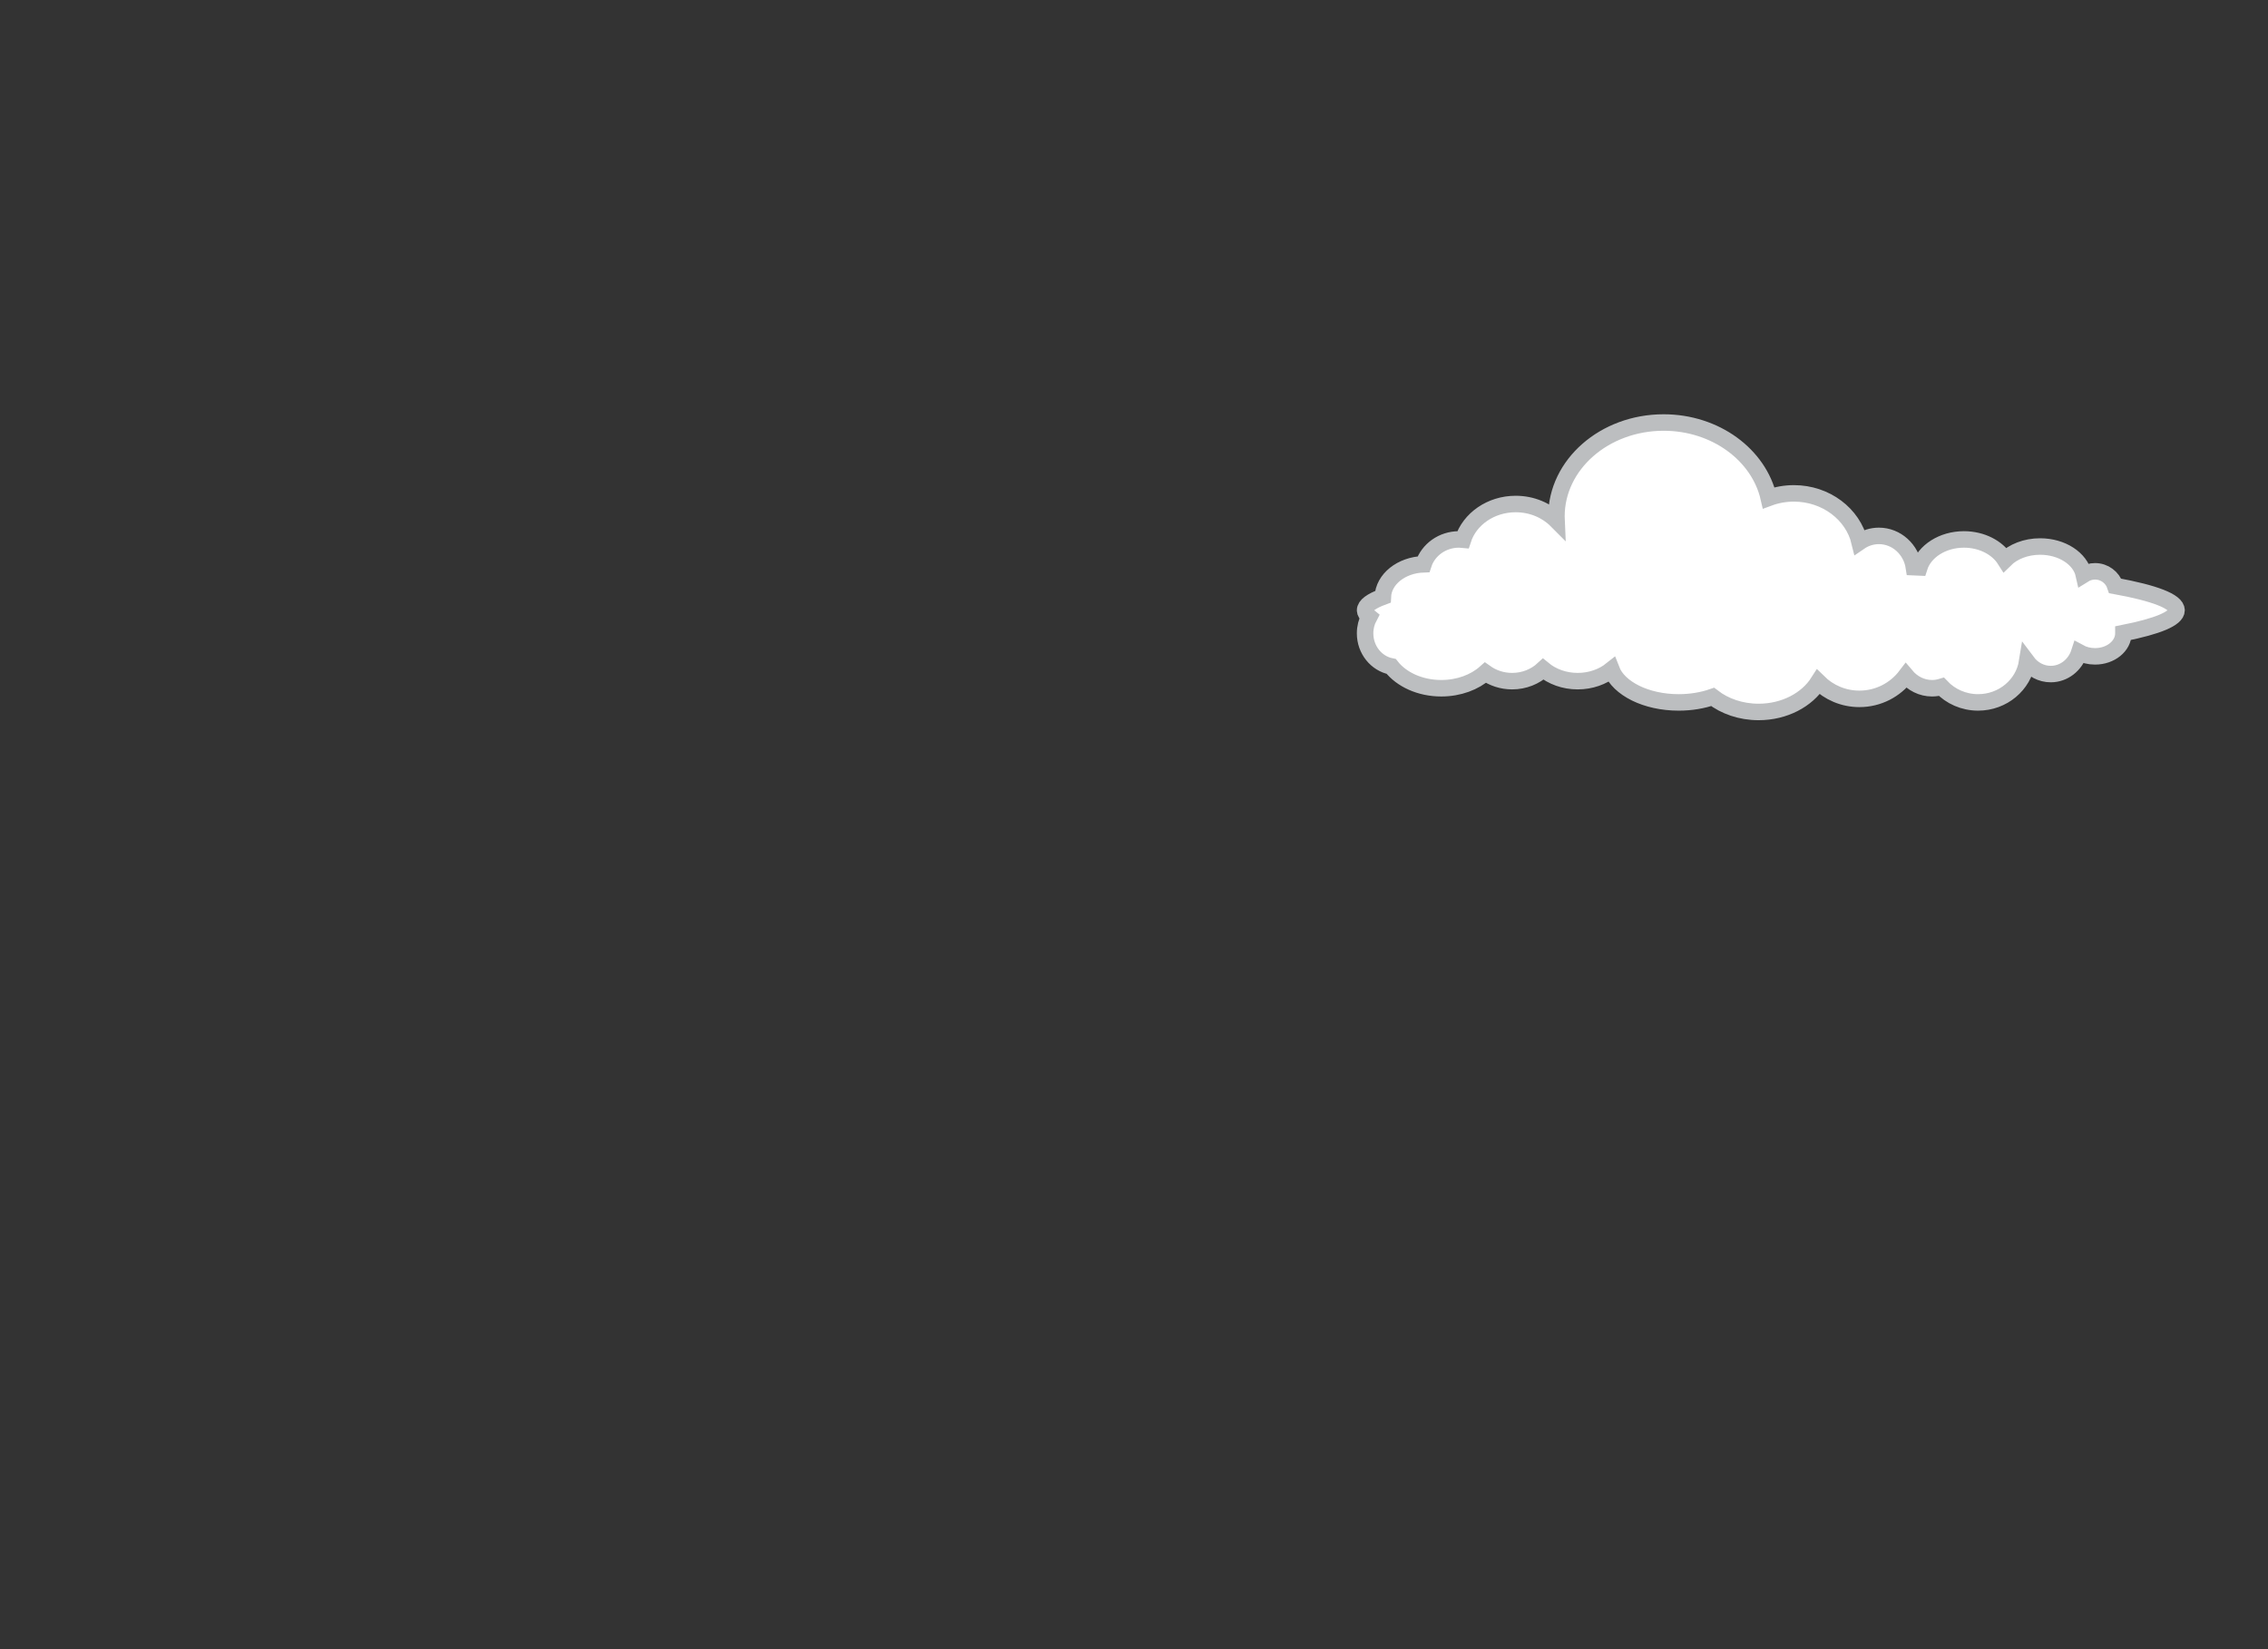 <?xml version="1.0" encoding="utf-8"?>
<!-- Generator: Adobe Illustrator 16.2.1, SVG Export Plug-In . SVG Version: 6.00 Build 0)  -->
<!DOCTYPE svg PUBLIC "-//W3C//DTD SVG 1.1//EN" "http://www.w3.org/Graphics/SVG/1.1/DTD/svg11.dtd">
<svg version="1.1" id="cloud2" xmlns="http://www.w3.org/2000/svg" xmlns:xlink="http://www.w3.org/1999/xlink" x="0px" y="0px"
	 width="550px" height="400px" viewBox="0 0 550 400" enable-background="new 0 0 550 400" xml:space="preserve">
<rect x="0" y="0" width="550" height="400" fill="#333333" stroke="none"/>
<g>
	<path id="SVGID_1_" fill="#FFFFFF" d="M377.443,125.252c0,0.331,0.014,0.66,0.028,0.988c-2.438-2.452-5.975-3.995-9.911-3.995
		c-6.053,0-11.159,3.648-12.778,8.643c-0.319-0.033-0.643-0.05-0.972-0.05c-4.043,0-7.465,2.533-8.609,6.024
		c-5.374,0.182-9.683,3.62-9.855,7.885c-2.797,1.038-4.305,2.137-4.305,3.277c0,0.539,0.344,1.068,0.992,1.586
		c-0.631,1.182-0.992,2.546-0.992,4c0,4.004,2.732,7.333,6.337,8.028c2.483,3.172,6.991,5.291,12.138,5.291
		c4.271,0,8.1-1.461,10.697-3.771c1.804,1.287,4.051,2.052,6.49,2.052c2.936,0,5.595-1.108,7.533-2.902
		c2.165,1.795,5.112,2.902,8.362,2.902c3.166,0,6.045-1.049,8.192-2.763c1.754,4.541,8.383,7.919,16.299,7.919
		c2.993,0,5.801-0.485,8.234-1.332c2.922,2.262,6.839,3.647,11.146,3.647c6.284,0,11.738-2.945,14.483-7.266
		c2.561,2.528,6.078,4.091,9.961,4.091c4.615,0,8.714-2.206,11.303-5.62c1.569,1.87,3.816,3.042,6.313,3.042
		c0.793,0,1.559-0.12,2.287-0.342c2.199,2.323,5.364,3.779,8.885,3.779c6.015,0,10.999-4.257,11.888-9.818
		c1.338,1.791,3.403,2.944,5.729,2.944c3.211,0,5.93-2.196,6.91-5.245c1.096,0.598,2.411,0.947,3.83,0.947
		c3.799,0,6.875-2.5,6.875-5.585c0-0.019-0.003-0.037-0.003-0.055c8.202-1.631,12.894-3.519,12.894-5.532
		c0-2.168-5.448-4.192-14.868-5.906c-0.676-2.059-2.611-3.546-4.896-3.546c-1.003,0-1.937,0.291-2.729,0.787
		c-0.854-3.86-5.269-6.802-10.591-6.802c-3.476,0-6.563,1.255-8.526,3.201c-1.851-2.92-5.607-4.92-9.949-4.92
		c-5.213,0-9.594,2.885-10.823,6.787c-0.438-0.02-0.876-0.038-1.315-0.057c-0.653-4.302-4.203-7.589-8.483-7.589
		c-1.729,0-3.34,0.538-4.687,1.461c-1.62-6.735-8.138-11.773-15.938-11.773c-2.154,0-4.212,0.389-6.096,1.087
		c-2.384-10.422-12.887-18.274-25.484-18.274C389.082,102.48,377.443,112.675,377.443,125.252"/>
</g>
<g>
	<path id="SVGID_2_" fill="none" stroke="#BCBEC0" stroke-width="4" stroke-miterlimit="10" d="M377.443,125.252
		c0,0.331,0.014,0.66,0.028,0.988c-2.438-2.452-5.975-3.995-9.911-3.995c-6.053,0-11.159,3.648-12.778,8.643
		c-0.319-0.033-0.643-0.05-0.972-0.05c-4.043,0-7.465,2.533-8.609,6.024c-5.374,0.182-9.683,3.62-9.855,7.885
		c-2.797,1.038-4.305,2.137-4.305,3.277c0,0.539,0.344,1.068,0.992,1.586c-0.631,1.182-0.992,2.546-0.992,4
		c0,4.004,2.732,7.333,6.337,8.028c2.483,3.172,6.991,5.291,12.138,5.291c4.271,0,8.1-1.461,10.697-3.771
		c1.804,1.287,4.051,2.052,6.49,2.052c2.936,0,5.595-1.108,7.533-2.902c2.165,1.795,5.112,2.902,8.362,2.902
		c3.166,0,6.045-1.049,8.192-2.763c1.754,4.541,8.383,7.919,16.299,7.919c2.993,0,5.801-0.485,8.234-1.332
		c2.922,2.262,6.839,3.647,11.146,3.647c6.284,0,11.738-2.945,14.483-7.266c2.561,2.528,6.078,4.091,9.961,4.091
		c4.615,0,8.714-2.206,11.303-5.62c1.569,1.87,3.816,3.042,6.313,3.042c0.793,0,1.559-0.12,2.287-0.342
		c2.199,2.323,5.364,3.779,8.885,3.779c6.015,0,10.999-4.257,11.888-9.818c1.338,1.791,3.403,2.944,5.729,2.944
		c3.211,0,5.93-2.196,6.91-5.245c1.096,0.598,2.411,0.947,3.83,0.947c3.799,0,6.875-2.5,6.875-5.585
		c0-0.019-0.003-0.037-0.003-0.055c8.202-1.631,12.894-3.519,12.894-5.532c0-2.168-5.448-4.192-14.868-5.906
		c-0.676-2.059-2.611-3.546-4.896-3.546c-1.003,0-1.937,0.291-2.729,0.787c-0.854-3.86-5.269-6.802-10.591-6.802
		c-3.476,0-6.563,1.255-8.526,3.201c-1.851-2.92-5.607-4.92-9.949-4.92c-5.213,0-9.594,2.885-10.823,6.787
		c-0.438-0.02-0.876-0.038-1.315-0.057c-0.653-4.302-4.203-7.589-8.483-7.589c-1.729,0-3.34,0.538-4.687,1.461
		c-1.62-6.735-8.138-11.773-15.938-11.773c-2.154,0-4.212,0.389-6.096,1.087c-2.384-10.422-12.887-18.274-25.484-18.274
		C389.082,102.48,377.443,112.675,377.443,125.252"/>
</g>
</svg>
